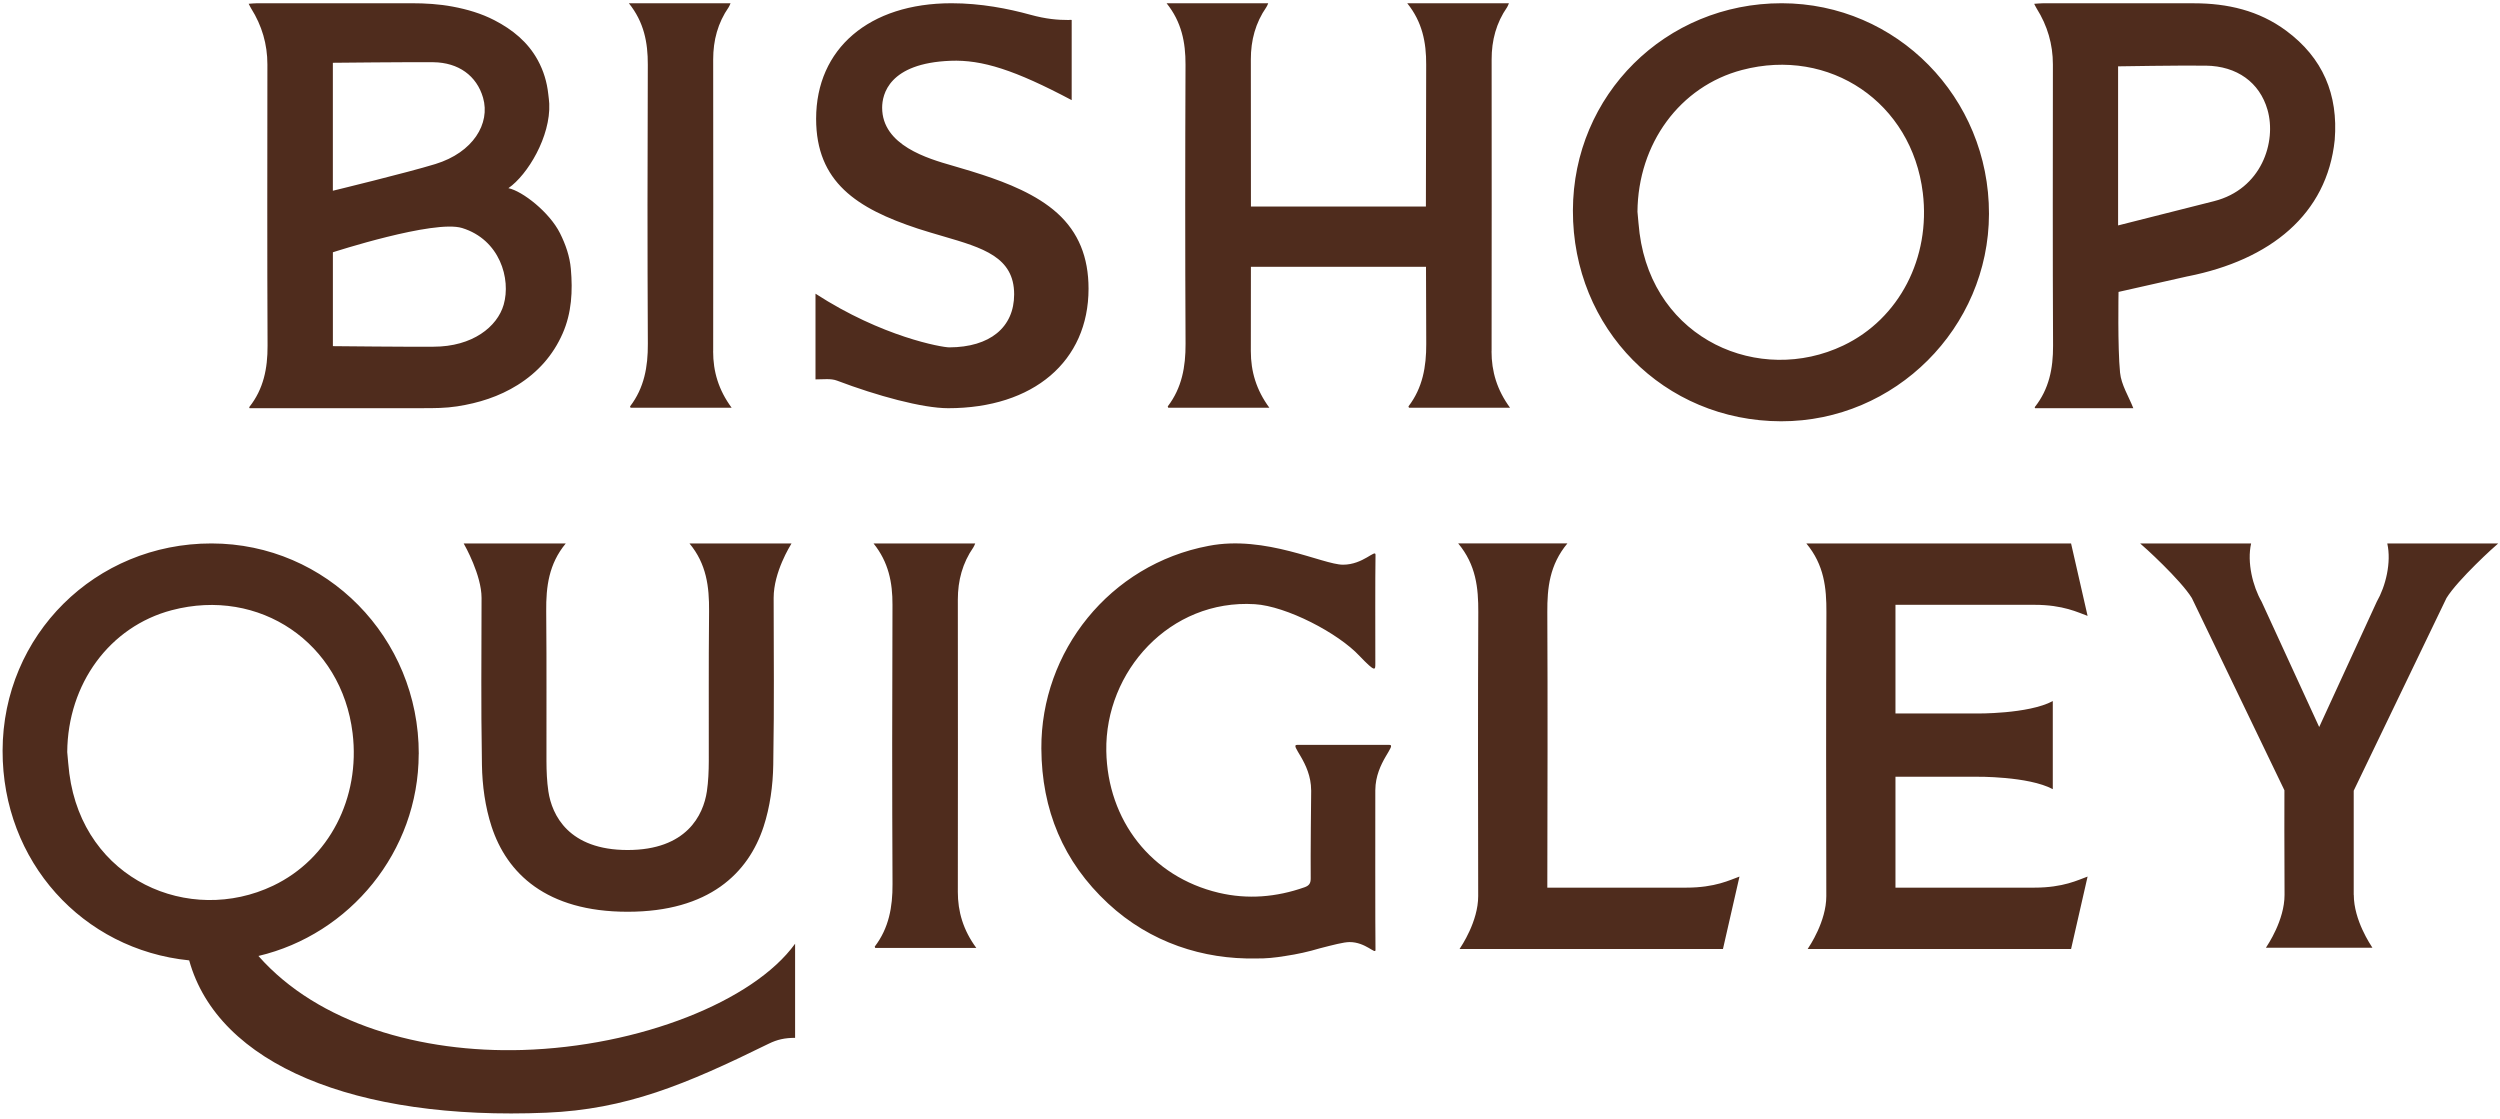 <?xml version="1.0" encoding="UTF-8"?>
<svg id="Layer_1" xmlns="http://www.w3.org/2000/svg" version="1.1" viewBox="0 0 438 196">
  <!-- Generator: Adobe Illustrator 29.5.0, SVG Export Plug-In . SVG Version: 2.1.0 Build 137)  -->
  <defs>
    <style>
      .st0 {
        fill: #4f2c1d;
      }
    </style>
  </defs>
  <path class="st0" d="M312.06,73.809c-20.535-.032-36.534-16.221-36.487-36.933.039-20.256,16.243-36.329,36.595-36.308,20.13.022,36.337,16.494,36.301,36.897-.036,19.986-16.455,36.376-36.412,36.344h.003ZM286.886,37.121c.123,1.25.205,2.504.367,3.751,2.443,18.711,21.049,26.651,35.697,19.659,9.833-4.692,15.305-15.391,13.929-26.733-1.915-15.815-16.304-25.591-31.688-21.535-10.868,2.867-18.218,12.887-18.308,24.858h.003ZM383.304,48.405l-12.136,2.738s-.176,9.733.266,14.152c.211,2.127,1.512,4.146,2.324,6.223h-17.216c-.004-.018-.083-.154-.043-.201,2.5-3.154,3.215-6.776,3.197-10.735-.079-16.43-.039-32.859-.029-49.288,0-3.546-.959-6.801-2.841-9.801-.133-.212-.238-.442-.439-.826.586-.036,1.031-.09,1.477-.09,8.838-.004,17.68-.004,26.518,0,5.856,0,11.367,1.261,16.145,4.796,6.435,4.76,9.151,11.18,8.515,19.138-1.347,13.077-11.313,21.032-25.731,23.899l-.007-.004ZM371.089,39.495s11.23-2.842,16.803-4.25c8.335-2.105,10.997-10.379,9.373-16.016-1.38-4.786-5.346-7.663-10.81-7.728-4.786-.058-15.366.122-15.366.122v27.872ZM124.949,61.533c.021-17.044.018-34.088,0-51.131,0-3.334.812-6.395,2.723-9.151.133-.19.201-.428.32-.683h-17.817c2.638,3.277,3.338,6.862,3.32,10.757-.065,16.311-.075,32.618.007,48.929.022,4.002-.632,7.692-3.104,10.933-.032.043.051.176.076.248h17.708c-2.285-3.108-3.248-6.334-3.241-9.898l.008-.004ZM72.114.568c2.411,0,4.818.144,7.193.589,2.544.478,5.012,1.196,7.318,2.389,3.165,1.638,5.86,3.815,7.599,7.006,1.009,1.847,1.606,3.83,1.832,5.924.061.56.147,1.117.173,1.681.255,5.748-3.78,12.47-7.157,14.809,2.468.514,7.2,4.211,9.043,7.9.984,1.969,1.707,4.045,1.897,6.24.341,3.873.154,7.703-1.445,11.335-1.681,3.823-4.347,6.794-7.872,9.003-3.259,2.041-6.837,3.169-10.616,3.751-2.015.313-4.035.32-6.068.316h-30.29c-.004-.018-.083-.155-.043-.201,2.5-3.154,3.215-6.776,3.197-10.735-.079-16.43-.04-32.859-.029-49.288,0-3.546-.959-6.801-2.842-9.801-.133-.212-.237-.442-.438-.826.586-.036,1.031-.09,1.477-.09,8.838-.004,18.24-.004,27.082,0M58.322,33.417s13.056-3.169,17.96-4.678c6.611-2.034,9.657-7.088,8.349-11.622-1.11-3.848-4.3-6.161-8.694-6.215-3.848-.047-17.619.097-17.619.097v22.418h.004ZM58.322,60.646s13.767.144,17.619.097c6.855,0,11.191-3.506,12.301-7.354,1.308-4.534-.668-11.403-7.279-13.44-4.908-1.509-22.641,4.25-22.641,4.25v16.447ZM261.328,61.533c.025-17.04.018-34.084.007-51.131-.007-3.334.808-6.395,2.72-9.151.125-.19.194-.431.312-.683h-17.82c2.641,3.277,3.342,6.862,3.32,10.753-.032,8.292-.05,16.58-.05,24.865h-30.653c0-8.594-.007-17.188-.015-25.785-.007-3.334.809-6.395,2.72-9.151.14-.19.209-.431.327-.683h-17.813c2.634,3.277,3.334,6.862,3.32,10.753-.068,16.311-.075,32.618.007,48.929.018,4.002-.639,7.696-3.107,10.936-.033.043.05.176.075.248h17.712c-2.285-3.108-3.244-6.334-3.244-9.902.007-4.933.014-9.855.014-14.788h30.675c.007,4.502.025,9.003.043,13.505.018,4.002-.632,7.696-3.101,10.936-.032.043.051.176.076.248h17.705c-2.278-3.108-3.245-6.334-3.241-9.902h.011ZM142.883,66.469c1.441,0,2.681-.194,3.78.223,6.988,2.648,14.942,4.825,19.455,4.825,14.942,0,24.595-8.217,24.595-20.935,0-5.551-1.778-9.873-5.436-13.203-3.682-3.345-8.924-5.357-13.081-6.733-1.307-.431-2.662-.848-4.264-1.311l-1.046-.309c-4.304-1.236-12.333-3.546-12.333-10.157,0-2.332,1.167-7.8,11.981-8.22,5.54-.215,11.263,1.613,21.226,6.894V3.504c-.176-.065-.349,0-.553,0-1.858,0-3.898-.151-6.711-.927-3.859-1.063-8.645-2.008-13.8-2.008-14.407,0-23.712,7.947-23.712,20.245,0,11.083,7.128,15.711,17.831,19.243,1.444.463,2.813.873,4.426,1.34,6.952,2.03,12.438,3.629,12.438,10.171,0,5.791-4.25,9.266-11.364,9.291-1.279,0-11.741-1.822-23.439-9.406v15.017h.007ZM73.368,132.112c.039-20.407-16.164-36.879-36.301-36.901-20.367-.022-36.57,16.049-36.613,36.304-.043,19.419,14.015,34.864,32.69,36.743,5.066,18.229,29.083,28.099,62.596,26.687,13.929-.586,24.312-4.89,38.934-12.083,1.495-.736,2.831-1.031,4.628-1.031v-16.49c-7.312,10.12-27.316,18.014-47.78,18.617-17.708.525-35.762-4.57-46.245-16.472,16.002-3.776,28.052-18.262,28.081-35.374h.011ZM47.846,155.177c-14.647,6.991-33.258-.952-35.701-19.663-.158-1.243-.248-2.5-.366-3.751.09-11.971,7.437-21.991,18.312-24.858,15.38-4.052,29.769,5.72,31.684,21.539,1.376,11.338-4.099,22.041-13.929,26.733ZM240.957,138.417c.025-4.918,3.923-7.944,2.415-7.918h-16.074c-1.516-.026,2.414,3.018,2.414,7.965l.007-.008c-.007,1.136-.129,11.321-.082,15.413.01.873-.259,1.294-1.1,1.588-4.918,1.735-9.966,2.152-15.007.959-11.841-2.802-19.494-12.7-19.706-24.84-.24-13.943,11.141-26.632,26.019-25.72,5.518.338,14.601,5.037,18.369,9.093,2.778,2.896,2.745,2.461,2.745,1.312,0-5.407-.036-14.932.033-19.049.017-1.081-2.156,1.725-5.691,1.725s-13.588-5.238-23.536-3.302c-17.371,3.269-29.41,18.531-29.317,35.5.058,10.753,3.819,19.838,11.68,27.146,7.43,6.905,16.739,9.822,25.9,9.643,1.671.039,3.438-.144,5.184-.438,2.041-.299,4.053-.748,6.018-1.337,2.307-.589,4.2-1.096,5.22-1.096,2.821,0,4.552,2.239,4.538,1.376-.058-3.636-.032-24.61-.032-28.019l.003.007ZM332.086,105.964h24.334c5.098,0,7.663,1.354,9.326,1.94-.937-4.106-1.911-8.374-2.895-12.693h-46.382c3.133,3.765,3.535,7.796,3.517,12.043-.079,16.584-.047,33.164-.018,49.748,0,4.444-2.95,8.773-3.266,9.266h46.149c.984-4.319,1.958-8.587,2.895-12.693-1.663.589-4.228,1.94-9.326,1.94h-24.334v-19.43h14.148s9.133-.122,13.415,2.177v-15.434c-4.282,2.3-13.415,2.177-13.415,2.177h-14.148v-19.045.004ZM167.813,156.176c.022-17.044.018-34.088,0-51.132,0-3.334.812-6.395,2.724-9.15.132-.194.204-.428.323-.683h-17.816c2.637,3.277,3.337,6.862,3.319,10.757-.064,16.311-.075,32.618.007,48.929.022,4.002-.632,7.692-3.104,10.932-.032.043.051.176.076.248h17.708c-2.285-3.107-3.248-6.334-3.24-9.898l.003-.003ZM255.479,95.211c3.133,3.765,3.535,7.796,3.517,12.043-.079,16.584-.047,33.164-.018,49.748,0,4.444-2.949,8.773-3.266,9.266h46.149c.984-4.319,1.958-8.587,2.896-12.693-1.664.589-4.229,1.94-9.327,1.94h-24.341c.029-16.584.079-31.681,0-48.265-.021-4.246.385-8.277,3.518-12.043h-19.132l.004.004ZM138.684,95.211h-17.888c2.992,3.593,3.466,7.595,3.434,11.845-.1,11.493-.025,14.773-.05,26.267-.007,1.781-.076,3.574-.334,5.324-.625,4.175-3.564,10.275-13.886,10.275s-13.261-6.104-13.886-10.275c-.259-1.75-.327-3.543-.334-5.324-.025-11.494.05-14.774-.043-26.267-.036-4.25.442-8.252,3.427-11.845h-17.888c.234.402,3.133,5.569,3.133,9.535,0,12.488-.126,16.771.068,29.259.057,3.618.568,7.369,1.685,10.796,2.669,8.17,9.564,14.939,23.834,14.939s21.165-6.769,23.834-14.939c1.118-3.427,1.628-7.178,1.685-10.796.194-12.488.069-16.771.069-29.259,0-4.537,2.899-9.129,3.132-9.535h.008ZM418.25,95.211c.751,3.33-.291,7.516-1.839,10.207l-10.089,21.959-10.088-21.959c-1.548-2.695-2.587-6.88-1.839-10.207h-19.444c.567.446,7.059,6.327,9.061,9.567l16.217,33.678c-.029,7.049-.004,5.616.022,18.323,0,4.444-2.95,8.77-3.266,9.269h18.664c-.316-.499-3.266-4.825-3.266-9.269h-.014v-18.251l16.253-33.75c2.001-3.237,8.493-9.118,9.061-9.567h-19.444.011Z"/>
</svg>